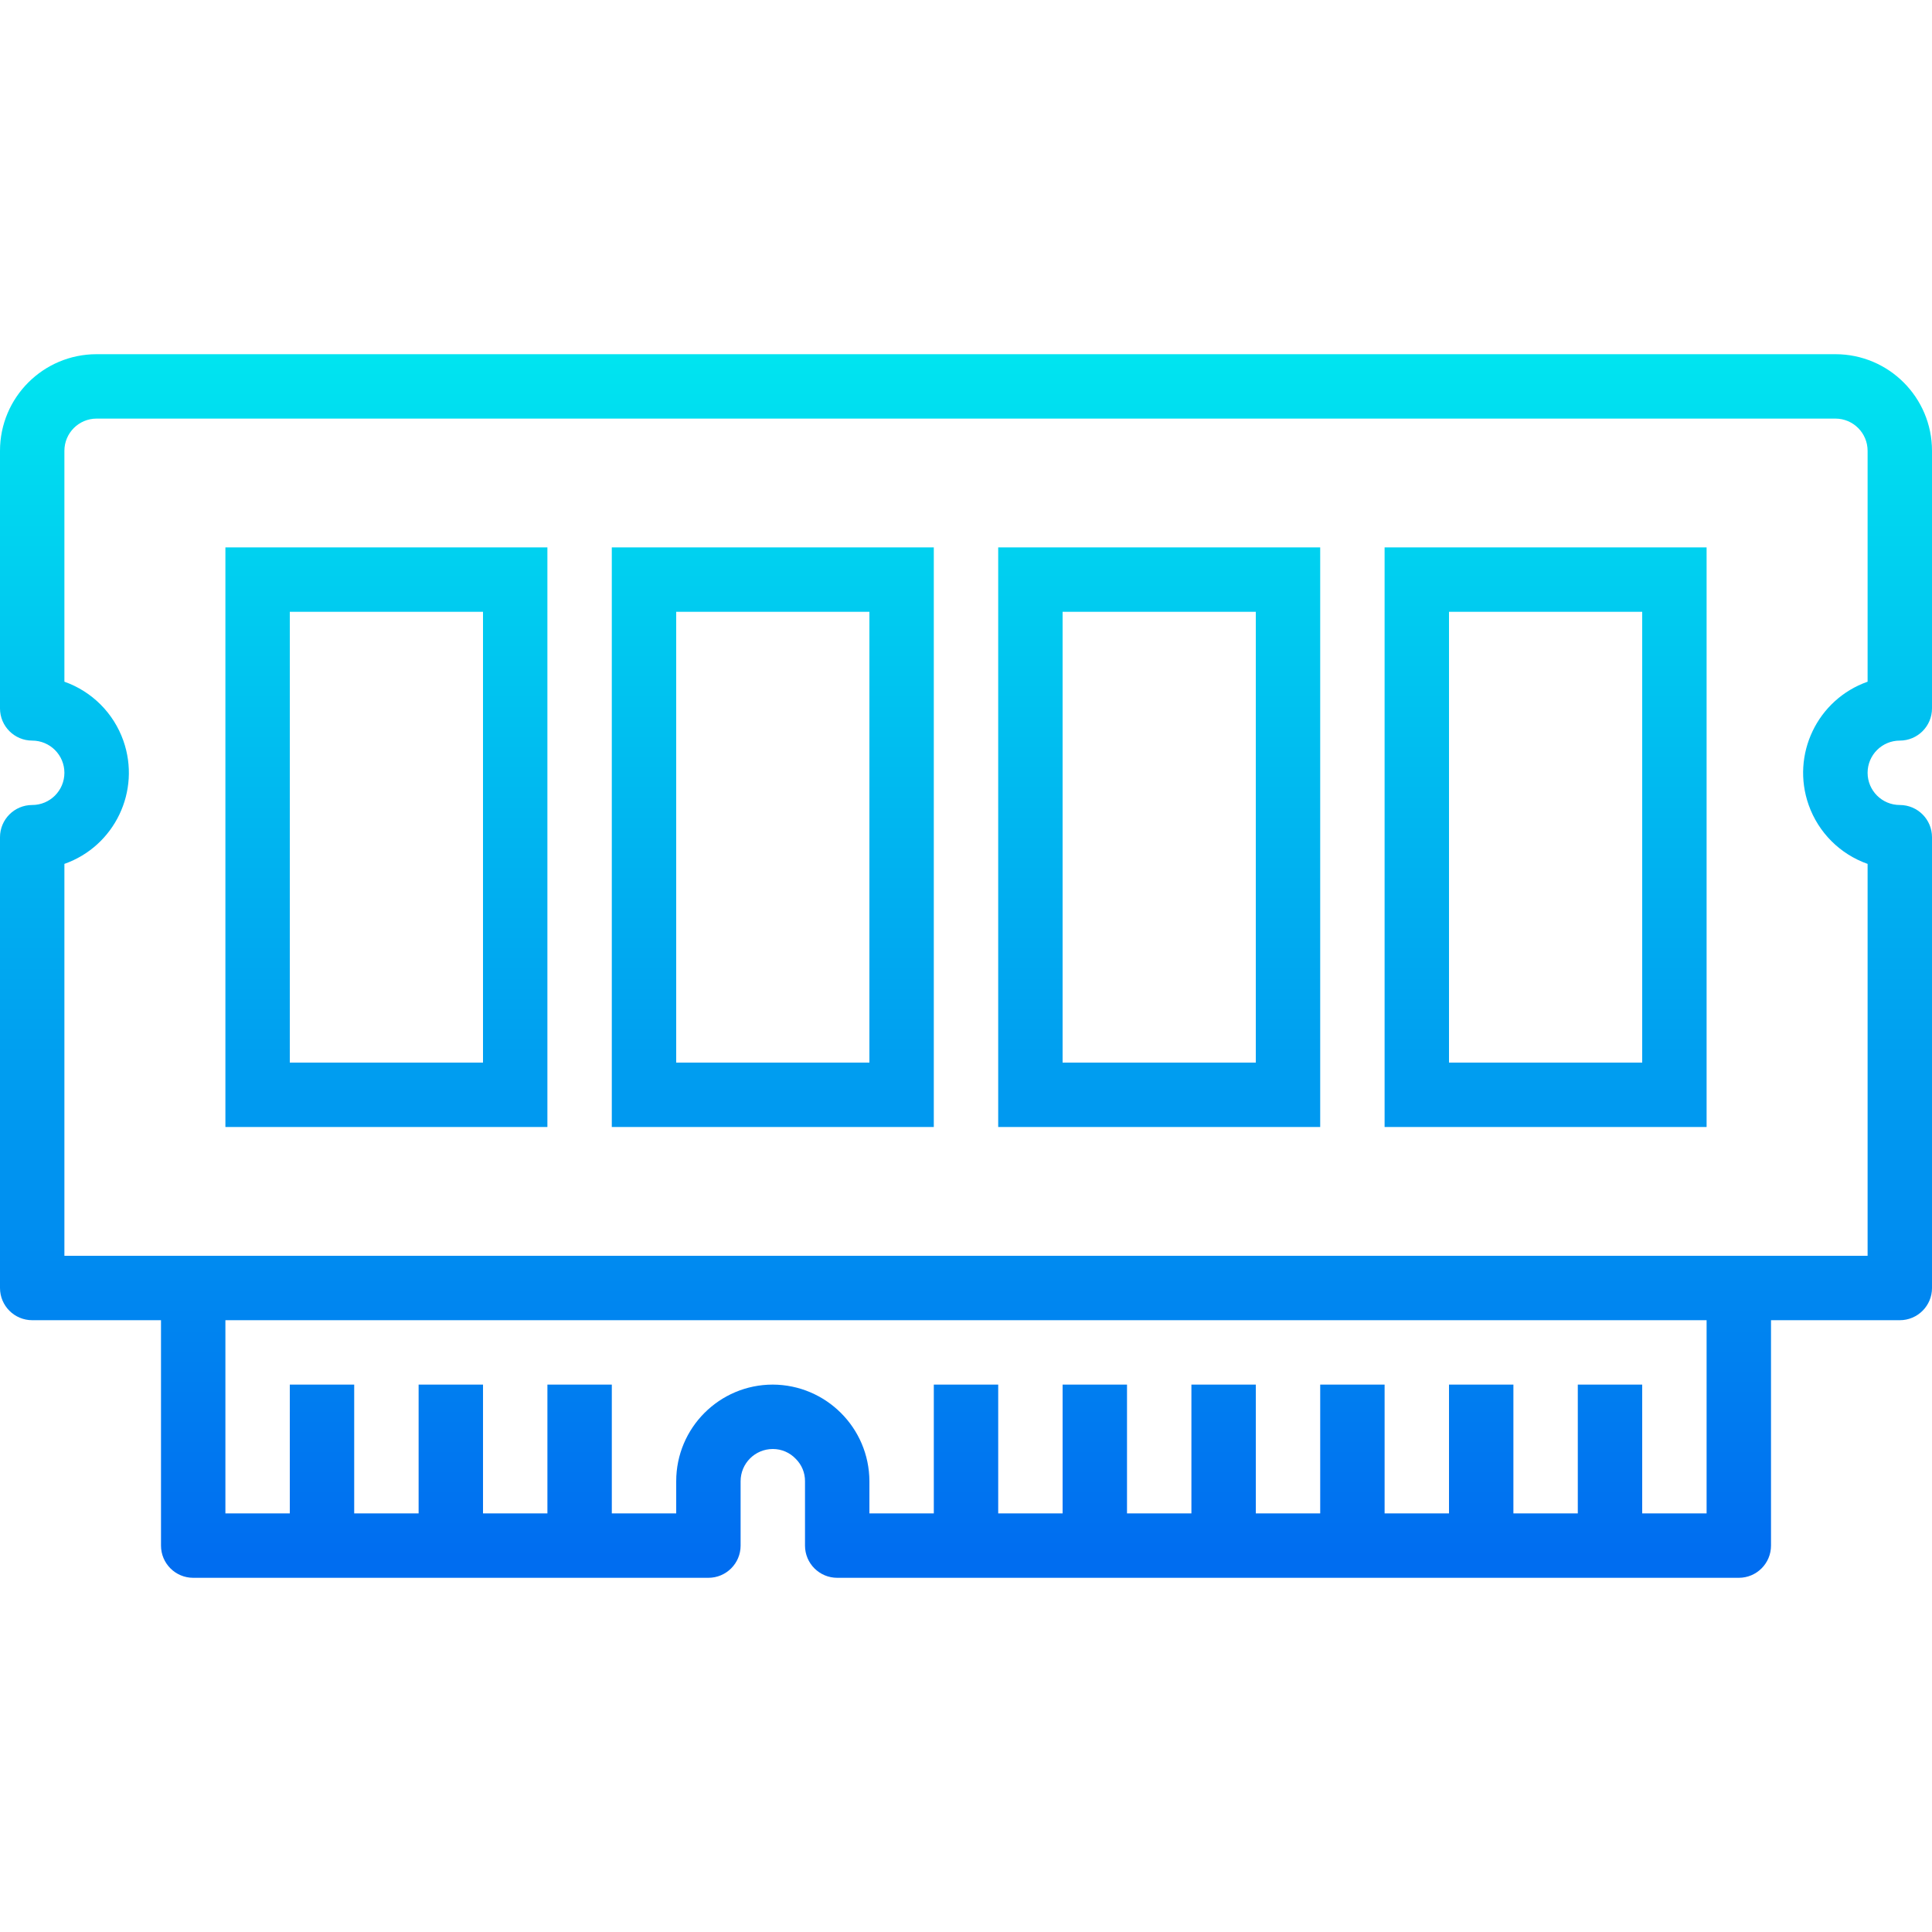 <?xml version="1.0" encoding="iso-8859-1"?>
<!-- Generator: Adobe Illustrator 19.0.0, SVG Export Plug-In . SVG Version: 6.00 Build 0)  -->
<svg version="1.1" id="Capa_1" xmlns="http://www.w3.org/2000/svg" xmlns:xlink="http://www.w3.org/1999/xlink" x="0px" y="0px"
	 viewBox="0 0 480 480" style="enable-background:new 0 0 480 480;" xml:space="preserve">
<linearGradient id="SVGID_1_" gradientUnits="userSpaceOnUse" x1="-32.875" y1="569.235" x2="-32.875" y2="607.413" gradientTransform="matrix(8 0 0 -8 455 4941)">
	<stop  offset="0" style="stop-color:#006DF0"/>
	<stop  offset="1" style="stop-color:#00E7F0"/>
</linearGradient>
<path style="fill:url(#SVGID_1_);" d="M232,280h-80V136h80V280z M168,264h48V152h-48V264z"/>
<g>
	
		<linearGradient id="SVGID_2_" gradientUnits="userSpaceOnUse" x1="-20.875" y1="569.235" x2="-20.875" y2="607.413" gradientTransform="matrix(8 0 0 -8 455 4941)">
		<stop  offset="0" style="stop-color:#006DF0"/>
		<stop  offset="1" style="stop-color:#00E7F0"/>
	</linearGradient>
	<path style="fill:url(#SVGID_2_);" d="M328,280h-80V136h80V280z M264,264h48V152h-48V264z"/>
	
		<linearGradient id="SVGID_3_" gradientUnits="userSpaceOnUse" x1="-44.875" y1="569.235" x2="-44.875" y2="607.413" gradientTransform="matrix(8 0 0 -8 455 4941)">
		<stop  offset="0" style="stop-color:#006DF0"/>
		<stop  offset="1" style="stop-color:#00E7F0"/>
	</linearGradient>
	<path style="fill:url(#SVGID_3_);" d="M136,280H56V136h80V280z M72,264h48V152H72V264z"/>
	
		<linearGradient id="SVGID_4_" gradientUnits="userSpaceOnUse" x1="-8.875" y1="569.235" x2="-8.875" y2="607.413" gradientTransform="matrix(8 0 0 -8 455 4941)">
		<stop  offset="0" style="stop-color:#006DF0"/>
		<stop  offset="1" style="stop-color:#00E7F0"/>
	</linearGradient>
	<path style="fill:url(#SVGID_4_);" d="M424,280h-80V136h80V280z M360,264h48V152h-48V264z"/>
	
		<linearGradient id="SVGID_5_" gradientUnits="userSpaceOnUse" x1="-26.875" y1="569.235" x2="-26.875" y2="607.413" gradientTransform="matrix(8 0 0 -8 455 4941)">
		<stop  offset="0" style="stop-color:#006DF0"/>
		<stop  offset="1" style="stop-color:#00E7F0"/>
	</linearGradient>
	<path style="fill:url(#SVGID_5_);" d="M472,184c4.418,0,8-3.582,8-8v-64c0-13.255-10.745-24-24-24H24C10.745,88,0,98.745,0,112v64
		c0,4.418,3.582,8,8,8s8,3.582,8,8s-3.582,8-8,8s-8,3.582-8,8v112c0,4.418,3.582,8,8,8h32v56c0,4.418,3.582,8,8,8h128
		c4.418,0,8-3.582,8-8v-16c0-4.418,3.582-8,8-8c2.158-0.007,4.223,0.879,5.704,2.448c1.484,1.465,2.312,3.467,2.296,5.552v16
		c0,4.418,3.582,8,8,8h224c4.418,0,8-3.582,8-8v-56h32c4.418,0,8-3.582,8-8V208c0-4.418-3.582-8-8-8s-8-3.582-8-8
		S467.582,184,472,184z M424,376h-16v-32h-16v32h-16v-32h-16v32h-16v-32h-16v32h-16v-32h-16v32h-16v-32h-16v32h-16v-32h-16v32h-16
		v-8c-0.057-13.231-10.769-23.943-24-24c-13.255,0-24,10.745-24,24v8h-16v-32h-16v32h-16v-32h-16v32H88v-32H72v32H56v-48h368V376z
		 M464,169.368c-12.499,4.411-19.056,18.12-14.645,30.619c2.416,6.845,7.8,12.229,14.645,14.645V312H16v-97.368
		c12.499-4.411,19.056-18.12,14.645-30.619c-2.416-6.845-7.8-12.229-14.645-14.645V112c0-4.418,3.582-8,8-8h432c4.418,0,8,3.582,8,8
		V169.368z"/>
</g>
<g>
</g>
<g>
</g>
<g>
</g>
<g>
</g>
<g>
</g>
<g>
</g>
<g>
</g>
<g>
</g>
<g>
</g>
<g>
</g>
<g>
</g>
<g>
</g>
<g>
</g>
<g>
</g>
<g>
</g>
</svg>
